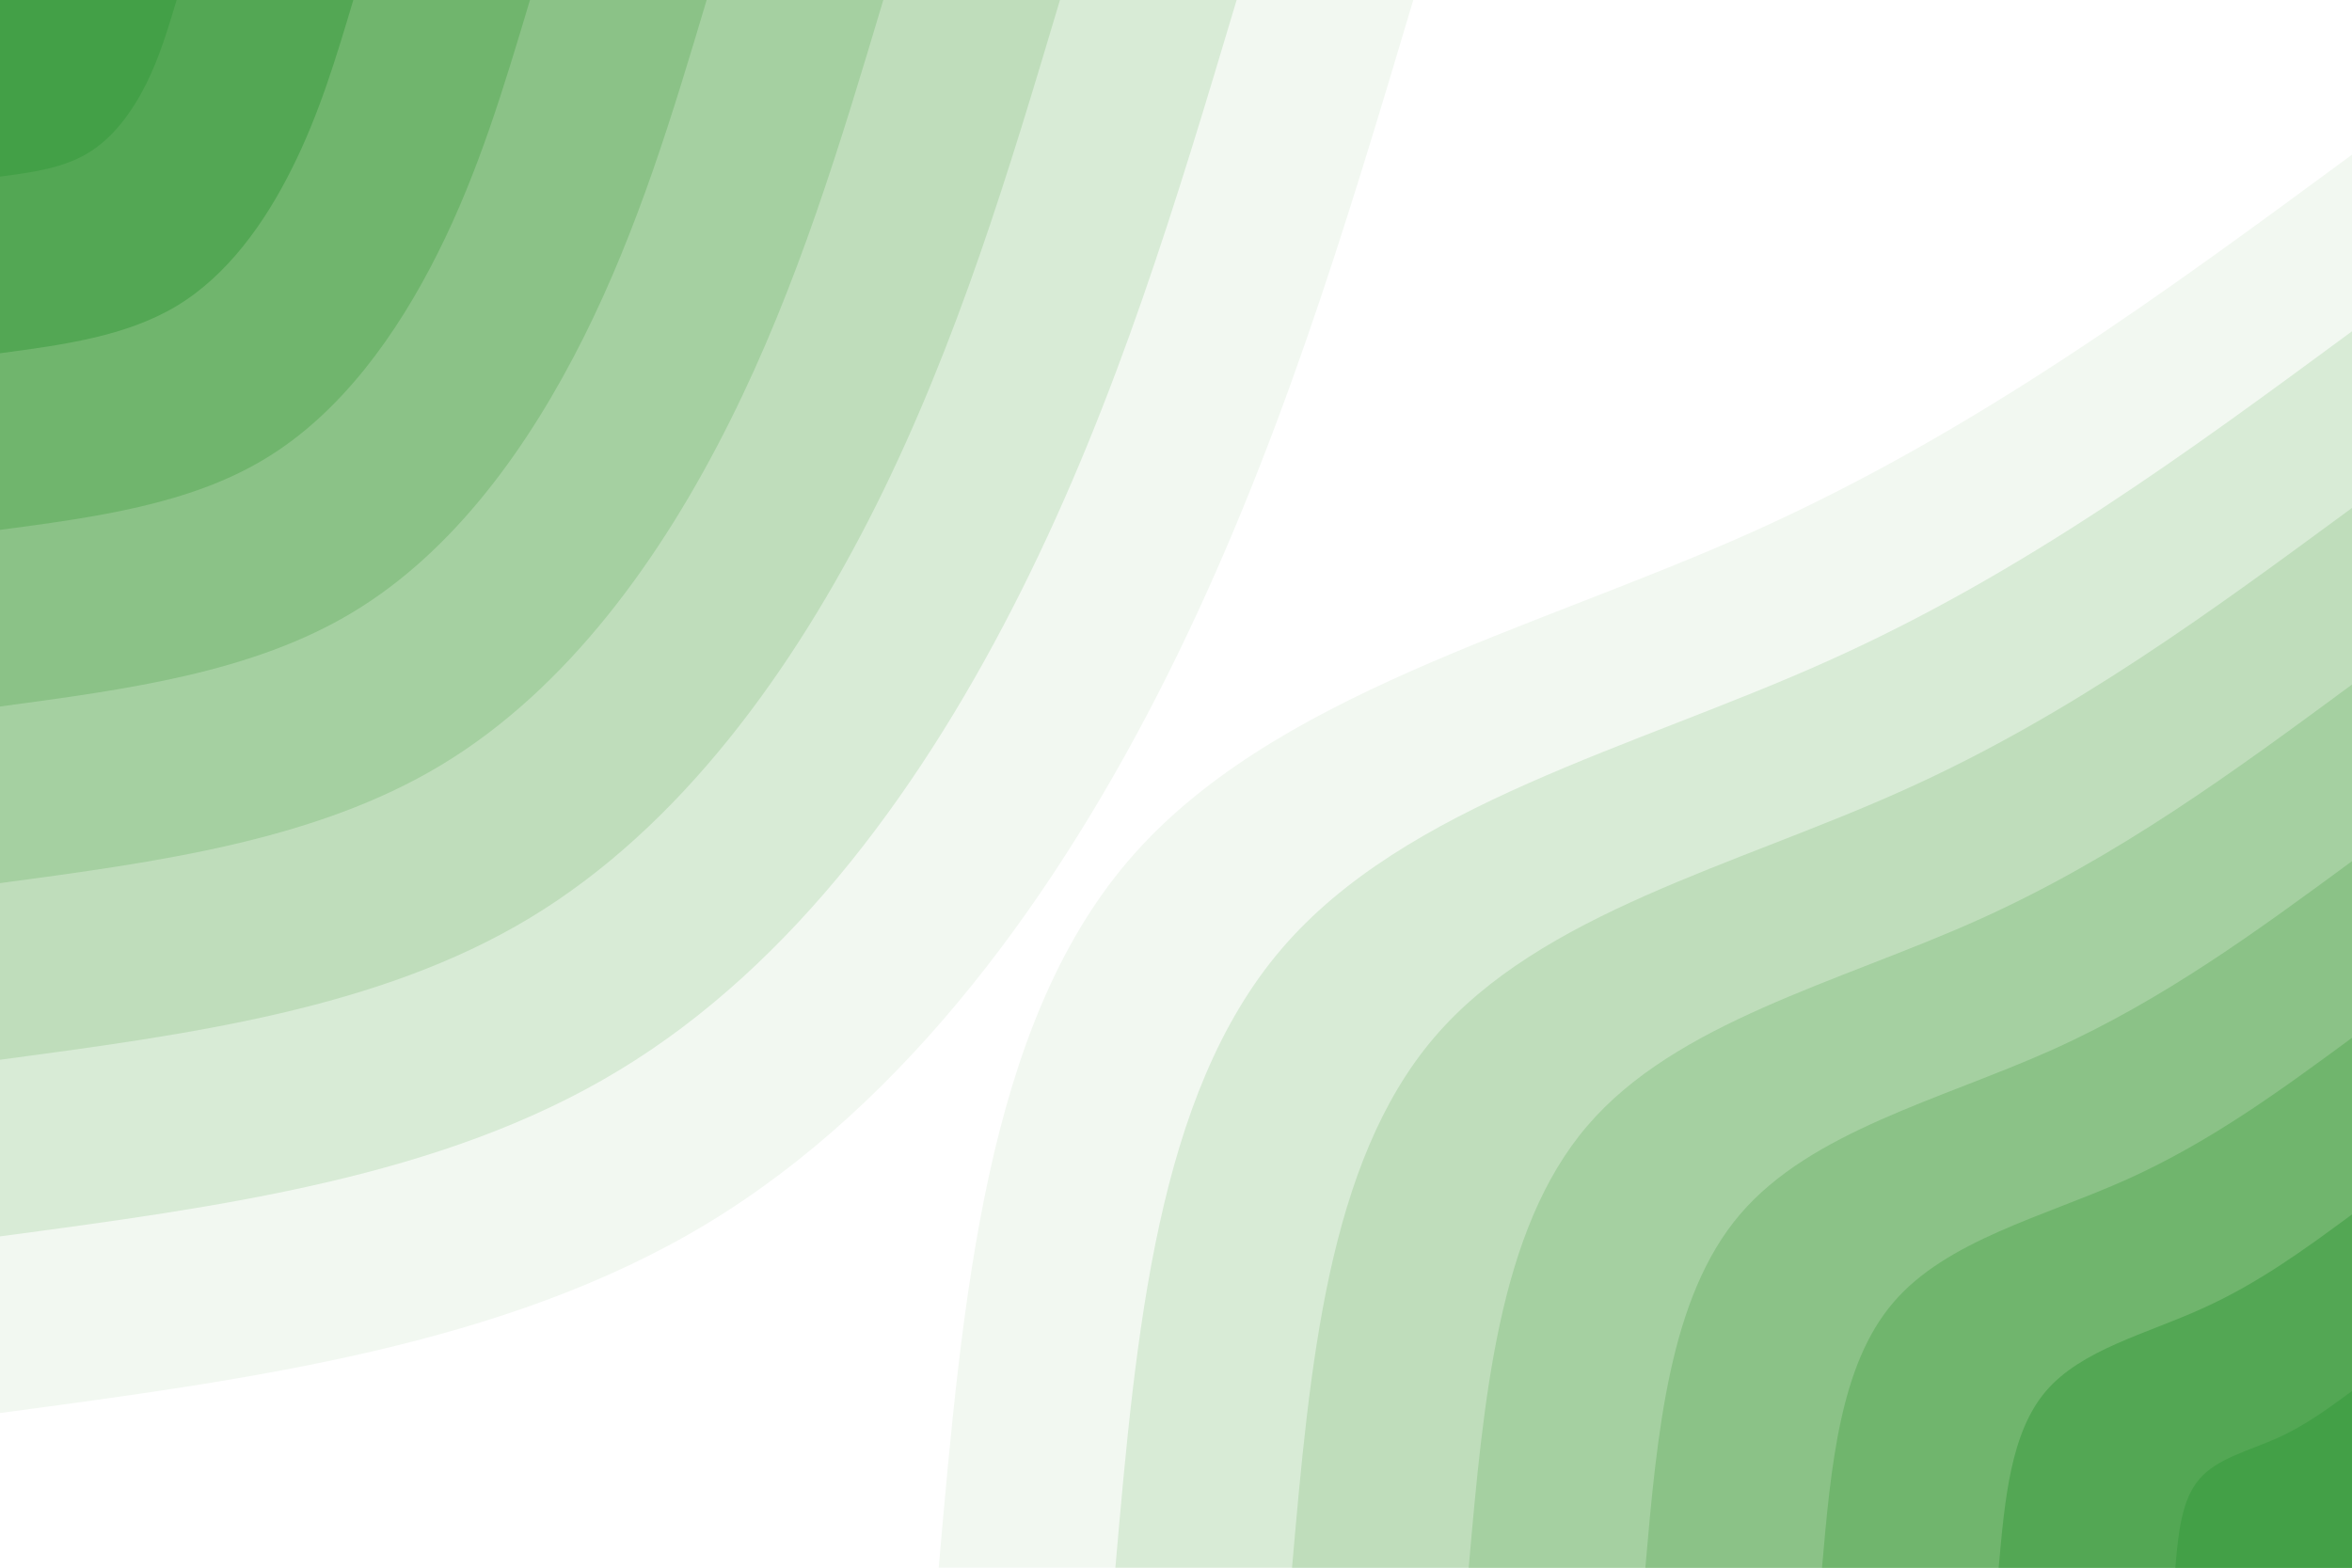 <svg id="visual" viewBox="0 0 900 600" width="900" height="600" xmlns="http://www.w3.org/2000/svg" xmlns:xlink="http://www.w3.org/1999/xlink" version="1.1"><rect x="0" y="0" width="900" height="600" fill="#ffffff"></rect><defs><linearGradient id="grad1_0" x1="33.3%" y1="100%" x2="100%" y2="0%"><stop offset="20%" stop-color="#43a047" stop-opacity="1"></stop><stop offset="80%" stop-color="#43a047" stop-opacity="1"></stop></linearGradient></defs><defs><linearGradient id="grad1_1" x1="33.3%" y1="100%" x2="100%" y2="0%"><stop offset="20%" stop-color="#43a047" stop-opacity="1"></stop><stop offset="80%" stop-color="#62ae61" stop-opacity="1"></stop></linearGradient></defs><defs><linearGradient id="grad1_2" x1="33.3%" y1="100%" x2="100%" y2="0%"><stop offset="20%" stop-color="#7ebb7a" stop-opacity="1"></stop><stop offset="80%" stop-color="#62ae61" stop-opacity="1"></stop></linearGradient></defs><defs><linearGradient id="grad1_3" x1="33.3%" y1="100%" x2="100%" y2="0%"><stop offset="20%" stop-color="#7ebb7a" stop-opacity="1"></stop><stop offset="80%" stop-color="#98c994" stop-opacity="1"></stop></linearGradient></defs><defs><linearGradient id="grad1_4" x1="33.3%" y1="100%" x2="100%" y2="0%"><stop offset="20%" stop-color="#b2d7ae" stop-opacity="1"></stop><stop offset="80%" stop-color="#98c994" stop-opacity="1"></stop></linearGradient></defs><defs><linearGradient id="grad1_5" x1="33.3%" y1="100%" x2="100%" y2="0%"><stop offset="20%" stop-color="#b2d7ae" stop-opacity="1"></stop><stop offset="80%" stop-color="#cce4c8" stop-opacity="1"></stop></linearGradient></defs><defs><linearGradient id="grad1_6" x1="33.3%" y1="100%" x2="100%" y2="0%"><stop offset="20%" stop-color="#e5f2e3" stop-opacity="1"></stop><stop offset="80%" stop-color="#cce4c8" stop-opacity="1"></stop></linearGradient></defs><defs><linearGradient id="grad1_7" x1="33.3%" y1="100%" x2="100%" y2="0%"><stop offset="20%" stop-color="#e5f2e3" stop-opacity="1"></stop><stop offset="80%" stop-color="#ffffff" stop-opacity="1"></stop></linearGradient></defs><defs><linearGradient id="grad2_0" x1="0%" y1="100%" x2="66.7%" y2="0%"><stop offset="20%" stop-color="#43a047" stop-opacity="1"></stop><stop offset="80%" stop-color="#43a047" stop-opacity="1"></stop></linearGradient></defs><defs><linearGradient id="grad2_1" x1="0%" y1="100%" x2="66.7%" y2="0%"><stop offset="20%" stop-color="#62ae61" stop-opacity="1"></stop><stop offset="80%" stop-color="#43a047" stop-opacity="1"></stop></linearGradient></defs><defs><linearGradient id="grad2_2" x1="0%" y1="100%" x2="66.7%" y2="0%"><stop offset="20%" stop-color="#62ae61" stop-opacity="1"></stop><stop offset="80%" stop-color="#7ebb7a" stop-opacity="1"></stop></linearGradient></defs><defs><linearGradient id="grad2_3" x1="0%" y1="100%" x2="66.7%" y2="0%"><stop offset="20%" stop-color="#98c994" stop-opacity="1"></stop><stop offset="80%" stop-color="#7ebb7a" stop-opacity="1"></stop></linearGradient></defs><defs><linearGradient id="grad2_4" x1="0%" y1="100%" x2="66.7%" y2="0%"><stop offset="20%" stop-color="#98c994" stop-opacity="1"></stop><stop offset="80%" stop-color="#b2d7ae" stop-opacity="1"></stop></linearGradient></defs><defs><linearGradient id="grad2_5" x1="0%" y1="100%" x2="66.7%" y2="0%"><stop offset="20%" stop-color="#cce4c8" stop-opacity="1"></stop><stop offset="80%" stop-color="#b2d7ae" stop-opacity="1"></stop></linearGradient></defs><defs><linearGradient id="grad2_6" x1="0%" y1="100%" x2="66.7%" y2="0%"><stop offset="20%" stop-color="#cce4c8" stop-opacity="1"></stop><stop offset="80%" stop-color="#e5f2e3" stop-opacity="1"></stop></linearGradient></defs><defs><linearGradient id="grad2_7" x1="0%" y1="100%" x2="66.7%" y2="0%"><stop offset="20%" stop-color="#ffffff" stop-opacity="1"></stop><stop offset="80%" stop-color="#e5f2e3" stop-opacity="1"></stop></linearGradient></defs><g transform="translate(900, 600)"><path d="M-540.8 0C-531.7 -103.4 -522.7 -206.7 -468.4 -270.4C-414.1 -334.1 -314.6 -358.2 -229 -396.6C-143.4 -435.1 -71.7 -488 0 -540.8L0 0Z" fill="#f2f8f1"></path><path d="M-473.2 0C-465.3 -90.4 -457.3 -180.9 -409.8 -236.6C-362.3 -292.4 -275.3 -313.4 -200.4 -347.1C-125.5 -380.7 -62.7 -427 0 -473.2L0 0Z" fill="#d8ebd6"></path><path d="M-405.6 0C-398.8 -77.5 -392 -155 -351.3 -202.8C-310.6 -250.6 -235.9 -268.6 -171.8 -297.5C-107.6 -326.3 -53.8 -366 0 -405.6L0 0Z" fill="#bfddbb"></path><path d="M-338 0C-332.3 -64.6 -326.7 -129.2 -292.7 -169C-258.8 -208.8 -196.6 -223.9 -143.1 -247.9C-89.6 -271.9 -44.8 -305 0 -338L0 0Z" fill="#a5d0a1"></path><path d="M-270.4 0C-265.9 -51.7 -261.3 -103.4 -234.2 -135.2C-207 -167.1 -157.3 -179.1 -114.5 -198.3C-71.7 -217.6 -35.9 -244 0 -270.4L0 0Z" fill="#8bc287"></path><path d="M-202.8 0C-199.4 -38.8 -196 -77.5 -175.6 -101.4C-155.3 -125.3 -118 -134.3 -85.9 -148.7C-53.8 -163.2 -26.9 -183 0 -202.8L0 0Z" fill="#70b56d"></path><path d="M-135.2 0C-132.9 -25.8 -130.7 -51.7 -117.1 -67.6C-103.5 -83.5 -78.6 -89.5 -57.3 -99.2C-35.9 -108.8 -17.9 -122 0 -135.2L0 0Z" fill="#53a754"></path><path d="M-67.6 0C-66.5 -12.9 -65.3 -25.8 -58.5 -33.8C-51.8 -41.8 -39.3 -44.8 -28.6 -49.6C-17.9 -54.4 -9 -61 0 -67.6L0 0Z" fill="#43a047"></path></g><g transform="translate(0, 0)"><path d="M540.8 0C514.8 87.2 488.7 174.3 446.9 258C405.1 341.7 347.5 421.8 270.4 468.4C193.3 514.9 96.7 527.9 0 540.8L0 0Z" fill="#f2f8f1"></path><path d="M473.2 0C450.4 76.3 427.6 152.5 391 225.7C354.4 299 304.1 369.1 236.6 409.8C169.2 450.6 84.6 461.9 0 473.2L0 0Z" fill="#d8ebd6"></path><path d="M405.6 0C386.1 65.4 366.5 130.8 335.2 193.5C303.8 256.2 260.6 316.4 202.8 351.3C145 386.2 72.5 395.9 0 405.6L0 0Z" fill="#bfddbb"></path><path d="M338 0C321.7 54.5 305.4 109 279.3 161.2C253.2 213.5 217.2 263.6 169 292.7C120.8 321.8 60.4 329.9 0 338L0 0Z" fill="#a5d0a1"></path><path d="M270.4 0C257.4 43.6 244.3 87.2 223.4 129C202.5 170.8 173.8 210.9 135.2 234.2C96.7 257.5 48.3 263.9 0 270.4L0 0Z" fill="#8bc287"></path><path d="M202.8 0C193 32.7 183.3 65.4 167.6 96.7C151.9 128.1 130.3 158.2 101.4 175.6C72.5 193.1 36.2 198 0 202.8L0 0Z" fill="#70b56d"></path><path d="M135.2 0C128.7 21.8 122.2 43.6 111.7 64.5C101.3 85.4 86.9 105.5 67.6 117.1C48.3 128.7 24.2 132 0 135.2L0 0Z" fill="#53a754"></path><path d="M67.6 0C64.3 10.9 61.1 21.8 55.9 32.2C50.6 42.7 43.4 52.7 33.8 58.5C24.2 64.4 12.1 66 0 67.6L0 0Z" fill="#43a047"></path></g></svg>